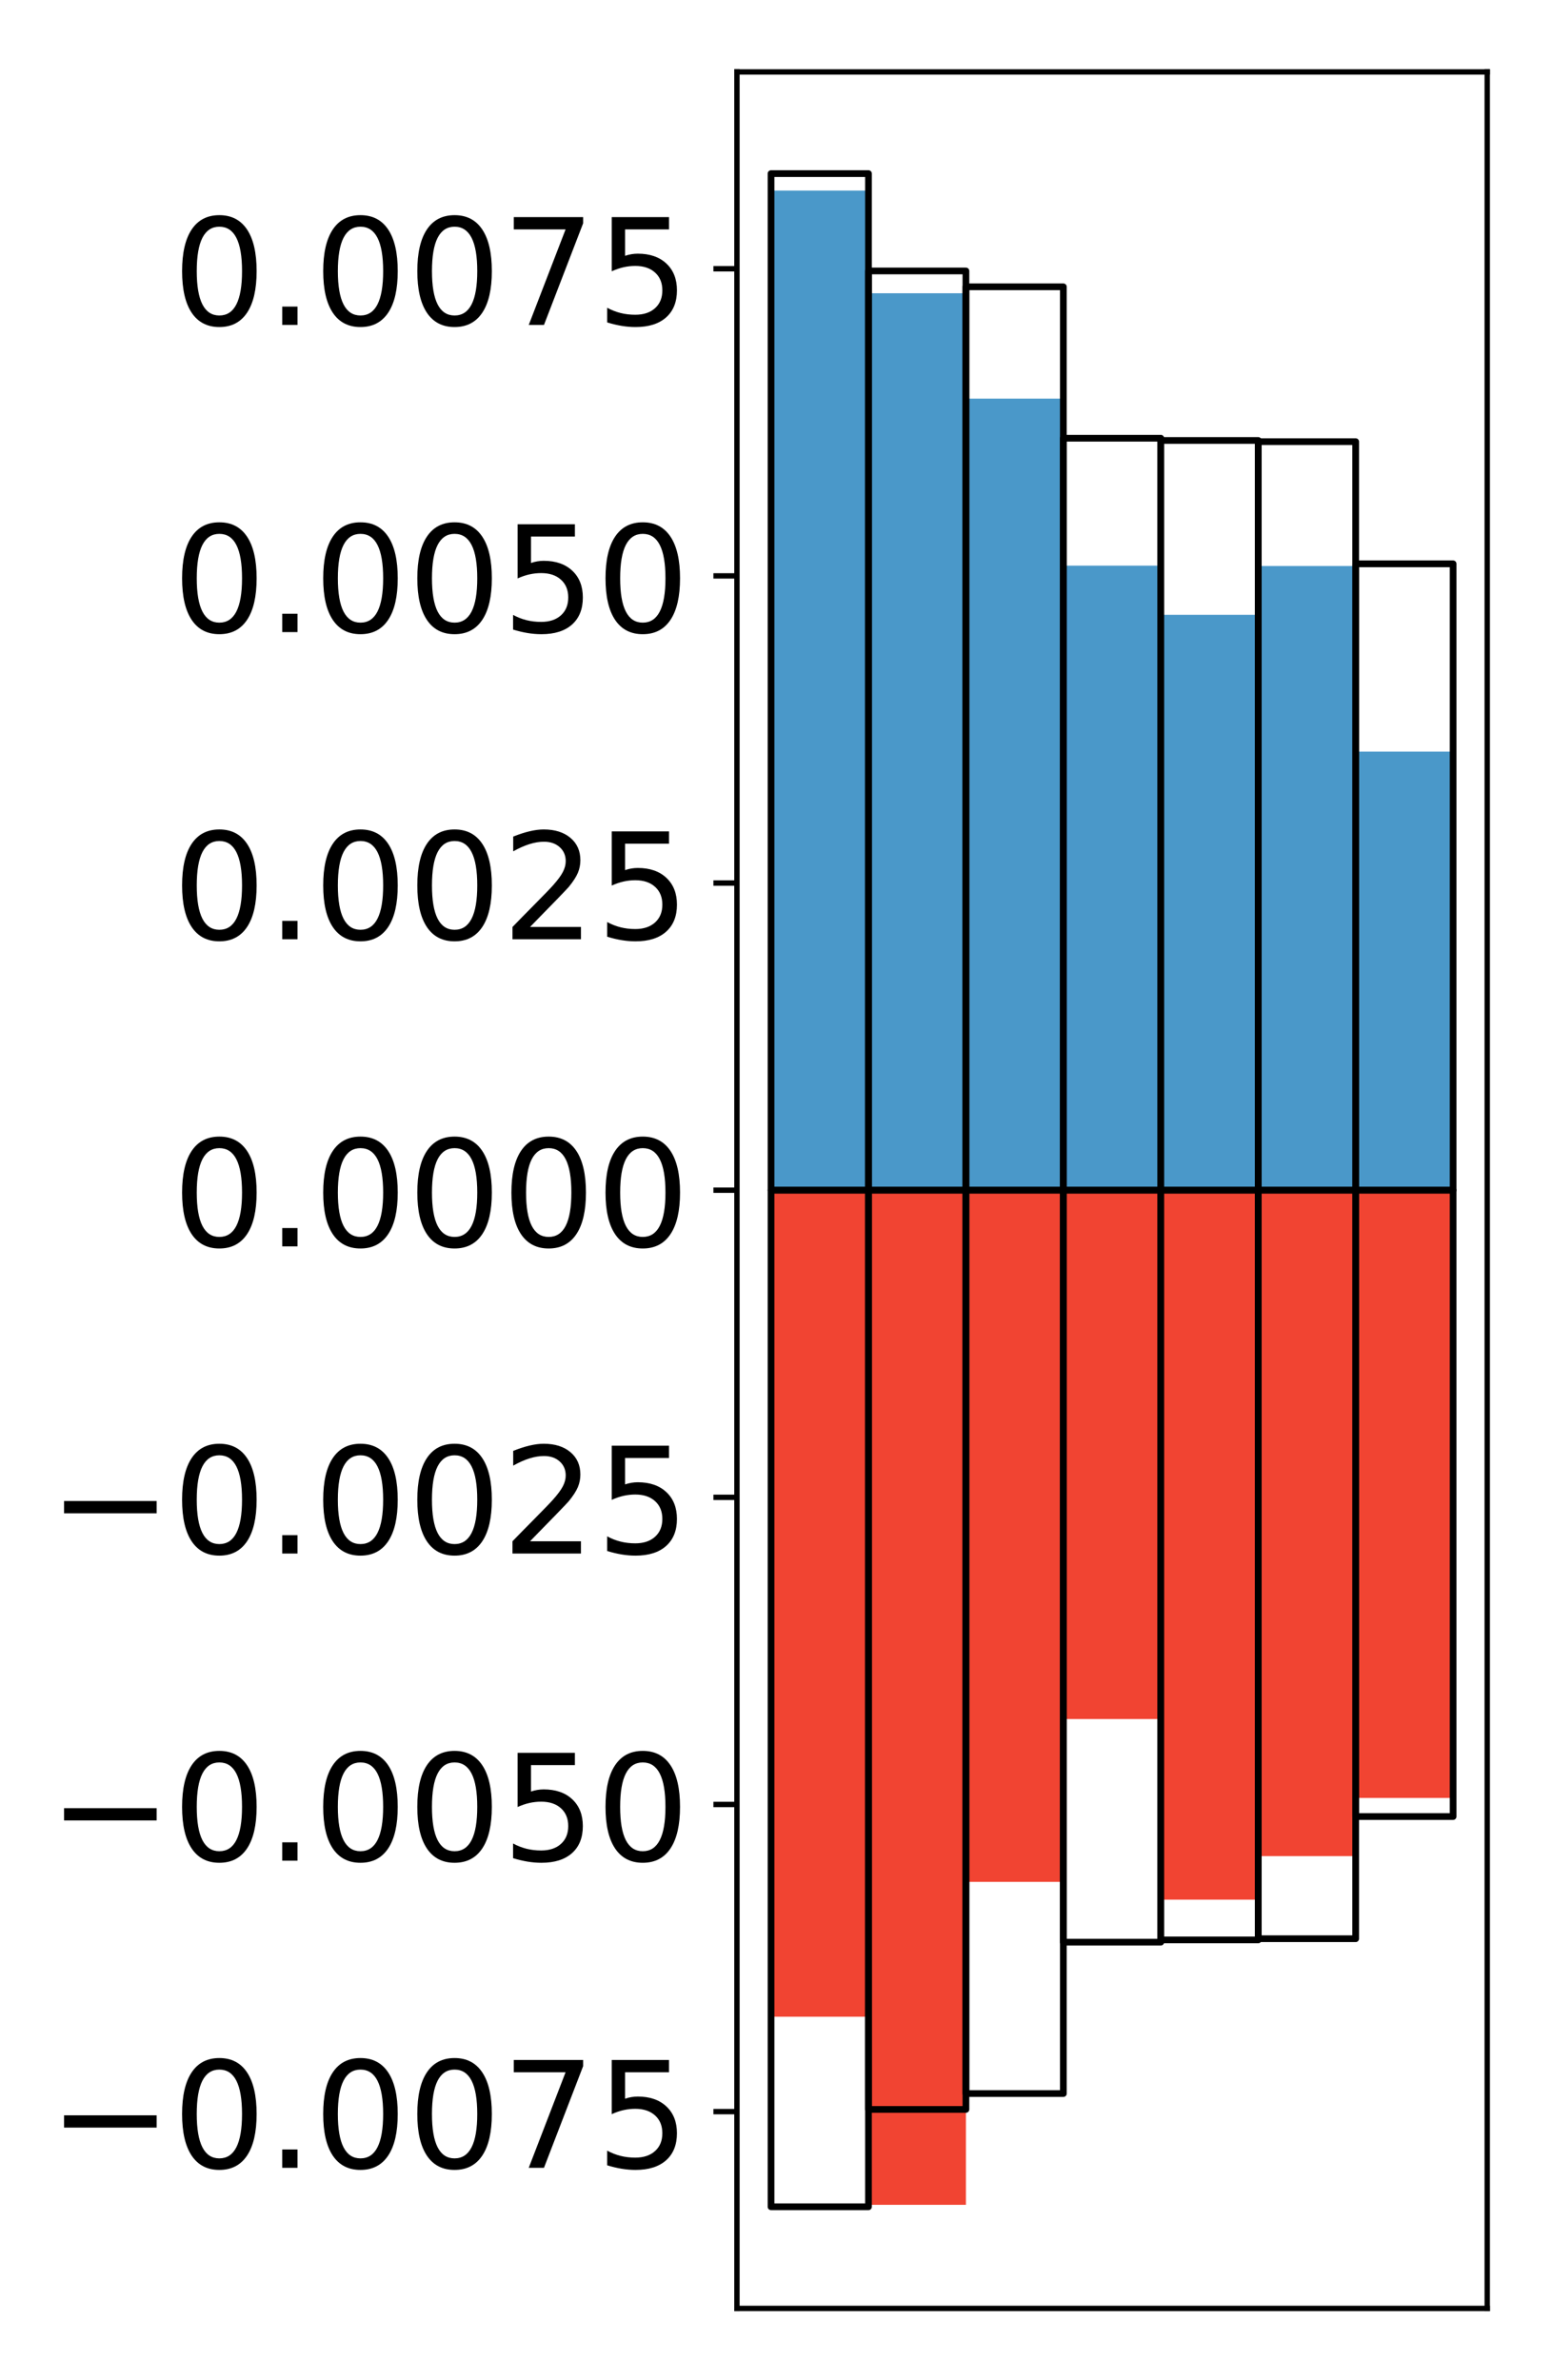 <?xml version="1.0" encoding="utf-8" standalone="no"?>
<!DOCTYPE svg PUBLIC "-//W3C//DTD SVG 1.1//EN"
  "http://www.w3.org/Graphics/SVG/1.1/DTD/svg11.dtd">
<!-- Created with matplotlib (http://matplotlib.org/) -->
<svg height="354pt" version="1.1" viewBox="0 0 231 354" width="231pt" xmlns="http://www.w3.org/2000/svg" xmlns:xlink="http://www.w3.org/1999/xlink">
 <defs>
  <style type="text/css">
*{stroke-linecap:butt;stroke-linejoin:round;}
  </style>
 </defs>
 <g id="figure_1">
  <g id="patch_1">
   <path d="M 0 354.04 
L 231.915 354.04 
L 231.915 0 
L 0 0 
z
" style="fill:#ffffff;"/>
  </g>
  <g id="axes_1">
   <g id="patch_2">
    <path d="M 109.615 343.34 
L 221.215 343.34 
L 221.215 10.7 
L 109.615 10.7 
z
" style="fill:#ffffff;"/>
   </g>
   <g id="matplotlib.axis_1"/>
   <g id="matplotlib.axis_2">
    <g id="ytick_1">
     <g id="line2d_1">
      <defs>
       <path d="M 0 0 
L -3.5 0 
" id="m6dc38f641b" style="stroke:#000000;stroke-width:0.8;"/>
      </defs>
      <g>
       <use style="stroke:#000000;stroke-width:0.8;" x="109.615" xlink:href="#m6dc38f641b" y="314.068"/>
      </g>
     </g>
     <g id="text_1">
      <!-- −0.0075 -->
      <defs>
       <path d="M 10.594 35.5 
L 73.188 35.5 
L 73.188 27.203 
L 10.594 27.203 
z
" id="DejaVuSans-2212"/>
       <path d="M 31.781 66.406 
Q 24.172 66.406 20.328 58.906 
Q 16.5 51.422 16.5 36.375 
Q 16.5 21.391 20.328 13.891 
Q 24.172 6.391 31.781 6.391 
Q 39.453 6.391 43.281 13.891 
Q 47.125 21.391 47.125 36.375 
Q 47.125 51.422 43.281 58.906 
Q 39.453 66.406 31.781 66.406 
z
M 31.781 74.219 
Q 44.047 74.219 50.516 64.516 
Q 56.984 54.828 56.984 36.375 
Q 56.984 17.969 50.516 8.266 
Q 44.047 -1.422 31.781 -1.422 
Q 19.531 -1.422 13.062 8.266 
Q 6.594 17.969 6.594 36.375 
Q 6.594 54.828 13.062 64.516 
Q 19.531 74.219 31.781 74.219 
z
" id="DejaVuSans-30"/>
       <path d="M 10.688 12.406 
L 21 12.406 
L 21 0 
L 10.688 0 
z
" id="DejaVuSans-2e"/>
       <path d="M 8.203 72.906 
L 55.078 72.906 
L 55.078 68.703 
L 28.609 0 
L 18.312 0 
L 43.219 64.594 
L 8.203 64.594 
z
" id="DejaVuSans-37"/>
       <path d="M 10.797 72.906 
L 49.516 72.906 
L 49.516 64.594 
L 19.828 64.594 
L 19.828 46.734 
Q 21.969 47.469 24.109 47.828 
Q 26.266 48.188 28.422 48.188 
Q 40.625 48.188 47.75 41.5 
Q 54.891 34.812 54.891 23.391 
Q 54.891 11.625 47.562 5.094 
Q 40.234 -1.422 26.906 -1.422 
Q 22.312 -1.422 17.547 -0.641 
Q 12.797 0.141 7.719 1.703 
L 7.719 11.625 
Q 12.109 9.234 16.797 8.062 
Q 21.484 6.891 26.703 6.891 
Q 35.156 6.891 40.078 11.328 
Q 45.016 15.766 45.016 23.391 
Q 45.016 31 40.078 35.438 
Q 35.156 39.891 26.703 39.891 
Q 22.75 39.891 18.812 39.016 
Q 14.891 38.141 10.797 36.281 
z
" id="DejaVuSans-35"/>
      </defs>
      <g transform="translate(7.2 322.427)scale(0.22 -0.22)">
       <use xlink:href="#DejaVuSans-2212"/>
       <use x="83.789" xlink:href="#DejaVuSans-30"/>
       <use x="147.412" xlink:href="#DejaVuSans-2e"/>
       <use x="179.199" xlink:href="#DejaVuSans-30"/>
       <use x="242.822" xlink:href="#DejaVuSans-30"/>
       <use x="306.445" xlink:href="#DejaVuSans-37"/>
       <use x="370.068" xlink:href="#DejaVuSans-35"/>
      </g>
     </g>
    </g>
    <g id="ytick_2">
     <g id="line2d_2">
      <g>
       <use style="stroke:#000000;stroke-width:0.8;" x="109.615" xlink:href="#m6dc38f641b" y="268.386"/>
      </g>
     </g>
     <g id="text_2">
      <!-- −0.0050 -->
      <g transform="translate(7.2 276.744)scale(0.22 -0.22)">
       <use xlink:href="#DejaVuSans-2212"/>
       <use x="83.789" xlink:href="#DejaVuSans-30"/>
       <use x="147.412" xlink:href="#DejaVuSans-2e"/>
       <use x="179.199" xlink:href="#DejaVuSans-30"/>
       <use x="242.822" xlink:href="#DejaVuSans-30"/>
       <use x="306.445" xlink:href="#DejaVuSans-35"/>
       <use x="370.068" xlink:href="#DejaVuSans-30"/>
      </g>
     </g>
    </g>
    <g id="ytick_3">
     <g id="line2d_3">
      <g>
       <use style="stroke:#000000;stroke-width:0.8;" x="109.615" xlink:href="#m6dc38f641b" y="222.703"/>
      </g>
     </g>
     <g id="text_3">
      <!-- −0.0025 -->
      <defs>
       <path d="M 19.188 8.297 
L 53.609 8.297 
L 53.609 0 
L 7.328 0 
L 7.328 8.297 
Q 12.938 14.109 22.625 23.891 
Q 32.328 33.688 34.812 36.531 
Q 39.547 41.844 41.422 45.531 
Q 43.312 49.219 43.312 52.781 
Q 43.312 58.594 39.234 62.25 
Q 35.156 65.922 28.609 65.922 
Q 23.969 65.922 18.812 64.312 
Q 13.672 62.703 7.812 59.422 
L 7.812 69.391 
Q 13.766 71.781 18.938 73 
Q 24.125 74.219 28.422 74.219 
Q 39.75 74.219 46.484 68.547 
Q 53.219 62.891 53.219 53.422 
Q 53.219 48.922 51.531 44.891 
Q 49.859 40.875 45.406 35.406 
Q 44.188 33.984 37.641 27.219 
Q 31.109 20.453 19.188 8.297 
z
" id="DejaVuSans-32"/>
      </defs>
      <g transform="translate(7.2 231.061)scale(0.22 -0.22)">
       <use xlink:href="#DejaVuSans-2212"/>
       <use x="83.789" xlink:href="#DejaVuSans-30"/>
       <use x="147.412" xlink:href="#DejaVuSans-2e"/>
       <use x="179.199" xlink:href="#DejaVuSans-30"/>
       <use x="242.822" xlink:href="#DejaVuSans-30"/>
       <use x="306.445" xlink:href="#DejaVuSans-32"/>
       <use x="370.068" xlink:href="#DejaVuSans-35"/>
      </g>
     </g>
    </g>
    <g id="ytick_4">
     <g id="line2d_4">
      <g>
       <use style="stroke:#000000;stroke-width:0.8;" x="109.615" xlink:href="#m6dc38f641b" y="177.02"/>
      </g>
     </g>
     <g id="text_4">
      <!-- 0.0000 -->
      <g transform="translate(25.635 185.378)scale(0.22 -0.22)">
       <use xlink:href="#DejaVuSans-30"/>
       <use x="63.623" xlink:href="#DejaVuSans-2e"/>
       <use x="95.41" xlink:href="#DejaVuSans-30"/>
       <use x="159.033" xlink:href="#DejaVuSans-30"/>
       <use x="222.656" xlink:href="#DejaVuSans-30"/>
       <use x="286.279" xlink:href="#DejaVuSans-30"/>
      </g>
     </g>
    </g>
    <g id="ytick_5">
     <g id="line2d_5">
      <g>
       <use style="stroke:#000000;stroke-width:0.8;" x="109.615" xlink:href="#m6dc38f641b" y="131.337"/>
      </g>
     </g>
     <g id="text_5">
      <!-- 0.0025 -->
      <g transform="translate(25.635 139.695)scale(0.22 -0.22)">
       <use xlink:href="#DejaVuSans-30"/>
       <use x="63.623" xlink:href="#DejaVuSans-2e"/>
       <use x="95.41" xlink:href="#DejaVuSans-30"/>
       <use x="159.033" xlink:href="#DejaVuSans-30"/>
       <use x="222.656" xlink:href="#DejaVuSans-32"/>
       <use x="286.279" xlink:href="#DejaVuSans-35"/>
      </g>
     </g>
    </g>
    <g id="ytick_6">
     <g id="line2d_6">
      <g>
       <use style="stroke:#000000;stroke-width:0.8;" x="109.615" xlink:href="#m6dc38f641b" y="85.654"/>
      </g>
     </g>
     <g id="text_6">
      <!-- 0.0050 -->
      <g transform="translate(25.635 94.013)scale(0.22 -0.22)">
       <use xlink:href="#DejaVuSans-30"/>
       <use x="63.623" xlink:href="#DejaVuSans-2e"/>
       <use x="95.41" xlink:href="#DejaVuSans-30"/>
       <use x="159.033" xlink:href="#DejaVuSans-30"/>
       <use x="222.656" xlink:href="#DejaVuSans-35"/>
       <use x="286.279" xlink:href="#DejaVuSans-30"/>
      </g>
     </g>
    </g>
    <g id="ytick_7">
     <g id="line2d_7">
      <g>
       <use style="stroke:#000000;stroke-width:0.8;" x="109.615" xlink:href="#m6dc38f641b" y="39.972"/>
      </g>
     </g>
     <g id="text_7">
      <!-- 0.0075 -->
      <g transform="translate(25.635 48.33)scale(0.22 -0.22)">
       <use xlink:href="#DejaVuSans-30"/>
       <use x="63.623" xlink:href="#DejaVuSans-2e"/>
       <use x="95.41" xlink:href="#DejaVuSans-30"/>
       <use x="159.033" xlink:href="#DejaVuSans-30"/>
       <use x="222.656" xlink:href="#DejaVuSans-37"/>
       <use x="286.279" xlink:href="#DejaVuSans-35"/>
      </g>
     </g>
    </g>
   </g>
   <g id="patch_3">
    <path clip-path="url(#p3b92107c94)" d="M 114.687 177.02 
L 129.181 177.02 
L 129.181 28.345 
L 114.687 28.345 
z
" style="fill:#4a98c9;"/>
   </g>
   <g id="patch_4">
    <path clip-path="url(#p3b92107c94)" d="M 129.181 177.02 
L 143.674 177.02 
L 143.674 43.617 
L 129.181 43.617 
z
" style="fill:#4a98c9;"/>
   </g>
   <g id="patch_5">
    <path clip-path="url(#p3b92107c94)" d="M 143.674 177.02 
L 158.168 177.02 
L 158.168 59.291 
L 143.674 59.291 
z
" style="fill:#4a98c9;"/>
   </g>
   <g id="patch_6">
    <path clip-path="url(#p3b92107c94)" d="M 158.168 177.02 
L 172.661 177.02 
L 172.661 84.132 
L 158.168 84.132 
z
" style="fill:#4a98c9;"/>
   </g>
   <g id="patch_7">
    <path clip-path="url(#p3b92107c94)" d="M 172.661 177.02 
L 187.155 177.02 
L 187.155 91.443 
L 172.661 91.443 
z
" style="fill:#4a98c9;"/>
   </g>
   <g id="patch_8">
    <path clip-path="url(#p3b92107c94)" d="M 187.155 177.02 
L 201.648 177.02 
L 201.648 84.186 
L 187.155 84.186 
z
" style="fill:#4a98c9;"/>
   </g>
   <g id="patch_9">
    <path clip-path="url(#p3b92107c94)" d="M 201.648 177.02 
L 216.142 177.02 
L 216.142 111.79 
L 201.648 111.79 
z
" style="fill:#4a98c9;"/>
   </g>
   <g id="patch_10">
    <path clip-path="url(#p3b92107c94)" d="M 114.687 177.02 
L 129.181 177.02 
L 129.181 299.953 
L 114.687 299.953 
z
" style="fill:#f14432;"/>
   </g>
   <g id="patch_11">
    <path clip-path="url(#p3b92107c94)" d="M 129.181 177.02 
L 143.674 177.02 
L 143.674 327.93 
L 129.181 327.93 
z
" style="fill:#f14432;"/>
   </g>
   <g id="patch_12">
    <path clip-path="url(#p3b92107c94)" d="M 143.674 177.02 
L 158.168 177.02 
L 158.168 279.899 
L 143.674 279.899 
z
" style="fill:#f14432;"/>
   </g>
   <g id="patch_13">
    <path clip-path="url(#p3b92107c94)" d="M 158.168 177.02 
L 172.661 177.02 
L 172.661 255.676 
L 158.168 255.676 
z
" style="fill:#f14432;"/>
   </g>
   <g id="patch_14">
    <path clip-path="url(#p3b92107c94)" d="M 172.661 177.02 
L 187.155 177.02 
L 187.155 282.54 
L 172.661 282.54 
z
" style="fill:#f14432;"/>
   </g>
   <g id="patch_15">
    <path clip-path="url(#p3b92107c94)" d="M 187.155 177.02 
L 201.648 177.02 
L 201.648 276.065 
L 187.155 276.065 
z
" style="fill:#f14432;"/>
   </g>
   <g id="patch_16">
    <path clip-path="url(#p3b92107c94)" d="M 201.648 177.02 
L 216.142 177.02 
L 216.142 267.413 
L 201.648 267.413 
z
" style="fill:#f14432;"/>
   </g>
   <g id="patch_17">
    <path d="M 109.615 343.34 
L 109.615 10.7 
" style="fill:none;stroke:#000000;stroke-linecap:square;stroke-linejoin:miter;stroke-width:0.8;"/>
   </g>
   <g id="patch_18">
    <path d="M 221.215 343.34 
L 221.215 10.7 
" style="fill:none;stroke:#000000;stroke-linecap:square;stroke-linejoin:miter;stroke-width:0.8;"/>
   </g>
   <g id="patch_19">
    <path d="M 109.615 343.34 
L 221.215 343.34 
" style="fill:none;stroke:#000000;stroke-linecap:square;stroke-linejoin:miter;stroke-width:0.8;"/>
   </g>
   <g id="patch_20">
    <path d="M 109.615 10.7 
L 221.215 10.7 
" style="fill:none;stroke:#000000;stroke-linecap:square;stroke-linejoin:miter;stroke-width:0.8;"/>
   </g>
   <g id="patch_21">
    <path clip-path="url(#p3b92107c94)" d="M 114.687 177.02 
L 129.181 177.02 
L 129.181 25.82 
L 114.687 25.82 
z
" style="fill:none;stroke:#000000;stroke-linejoin:miter;"/>
   </g>
   <g id="patch_22">
    <path clip-path="url(#p3b92107c94)" d="M 129.181 177.02 
L 143.674 177.02 
L 143.674 40.301 
L 129.181 40.301 
z
" style="fill:none;stroke:#000000;stroke-linejoin:miter;"/>
   </g>
   <g id="patch_23">
    <path clip-path="url(#p3b92107c94)" d="M 143.674 177.02 
L 158.168 177.02 
L 158.168 42.658 
L 143.674 42.658 
z
" style="fill:none;stroke:#000000;stroke-linejoin:miter;"/>
   </g>
   <g id="patch_24">
    <path clip-path="url(#p3b92107c94)" d="M 158.168 177.02 
L 172.661 177.02 
L 172.661 65.177 
L 158.168 65.177 
z
" style="fill:none;stroke:#000000;stroke-linejoin:miter;"/>
   </g>
   <g id="patch_25">
    <path clip-path="url(#p3b92107c94)" d="M 172.661 177.02 
L 187.155 177.02 
L 187.155 65.512 
L 172.661 65.512 
z
" style="fill:none;stroke:#000000;stroke-linejoin:miter;"/>
   </g>
   <g id="patch_26">
    <path clip-path="url(#p3b92107c94)" d="M 187.155 177.02 
L 201.648 177.02 
L 201.648 65.689 
L 187.155 65.689 
z
" style="fill:none;stroke:#000000;stroke-linejoin:miter;"/>
   </g>
   <g id="patch_27">
    <path clip-path="url(#p3b92107c94)" d="M 201.648 177.02 
L 216.142 177.02 
L 216.142 83.86 
L 201.648 83.86 
z
" style="fill:none;stroke:#000000;stroke-linejoin:miter;"/>
   </g>
   <g id="patch_28">
    <path clip-path="url(#p3b92107c94)" d="M 114.687 177.02 
L 129.181 177.02 
L 129.181 328.22 
L 114.687 328.22 
z
" style="fill:none;stroke:#000000;stroke-linejoin:miter;"/>
   </g>
   <g id="patch_29">
    <path clip-path="url(#p3b92107c94)" d="M 129.181 177.02 
L 143.674 177.02 
L 143.674 313.739 
L 129.181 313.739 
z
" style="fill:none;stroke:#000000;stroke-linejoin:miter;"/>
   </g>
   <g id="patch_30">
    <path clip-path="url(#p3b92107c94)" d="M 143.674 177.02 
L 158.168 177.02 
L 158.168 311.382 
L 143.674 311.382 
z
" style="fill:none;stroke:#000000;stroke-linejoin:miter;"/>
   </g>
   <g id="patch_31">
    <path clip-path="url(#p3b92107c94)" d="M 158.168 177.02 
L 172.661 177.02 
L 172.661 288.863 
L 158.168 288.863 
z
" style="fill:none;stroke:#000000;stroke-linejoin:miter;"/>
   </g>
   <g id="patch_32">
    <path clip-path="url(#p3b92107c94)" d="M 172.661 177.02 
L 187.155 177.02 
L 187.155 288.528 
L 172.661 288.528 
z
" style="fill:none;stroke:#000000;stroke-linejoin:miter;"/>
   </g>
   <g id="patch_33">
    <path clip-path="url(#p3b92107c94)" d="M 187.155 177.02 
L 201.648 177.02 
L 201.648 288.351 
L 187.155 288.351 
z
" style="fill:none;stroke:#000000;stroke-linejoin:miter;"/>
   </g>
   <g id="patch_34">
    <path clip-path="url(#p3b92107c94)" d="M 201.648 177.02 
L 216.142 177.02 
L 216.142 270.18 
L 201.648 270.18 
z
" style="fill:none;stroke:#000000;stroke-linejoin:miter;"/>
   </g>
  </g>
 </g>
 <defs>
  <clipPath id="p3b92107c94">
   <rect height="332.64" width="111.6" x="109.615" y="10.7"/>
  </clipPath>
 </defs>
</svg>
